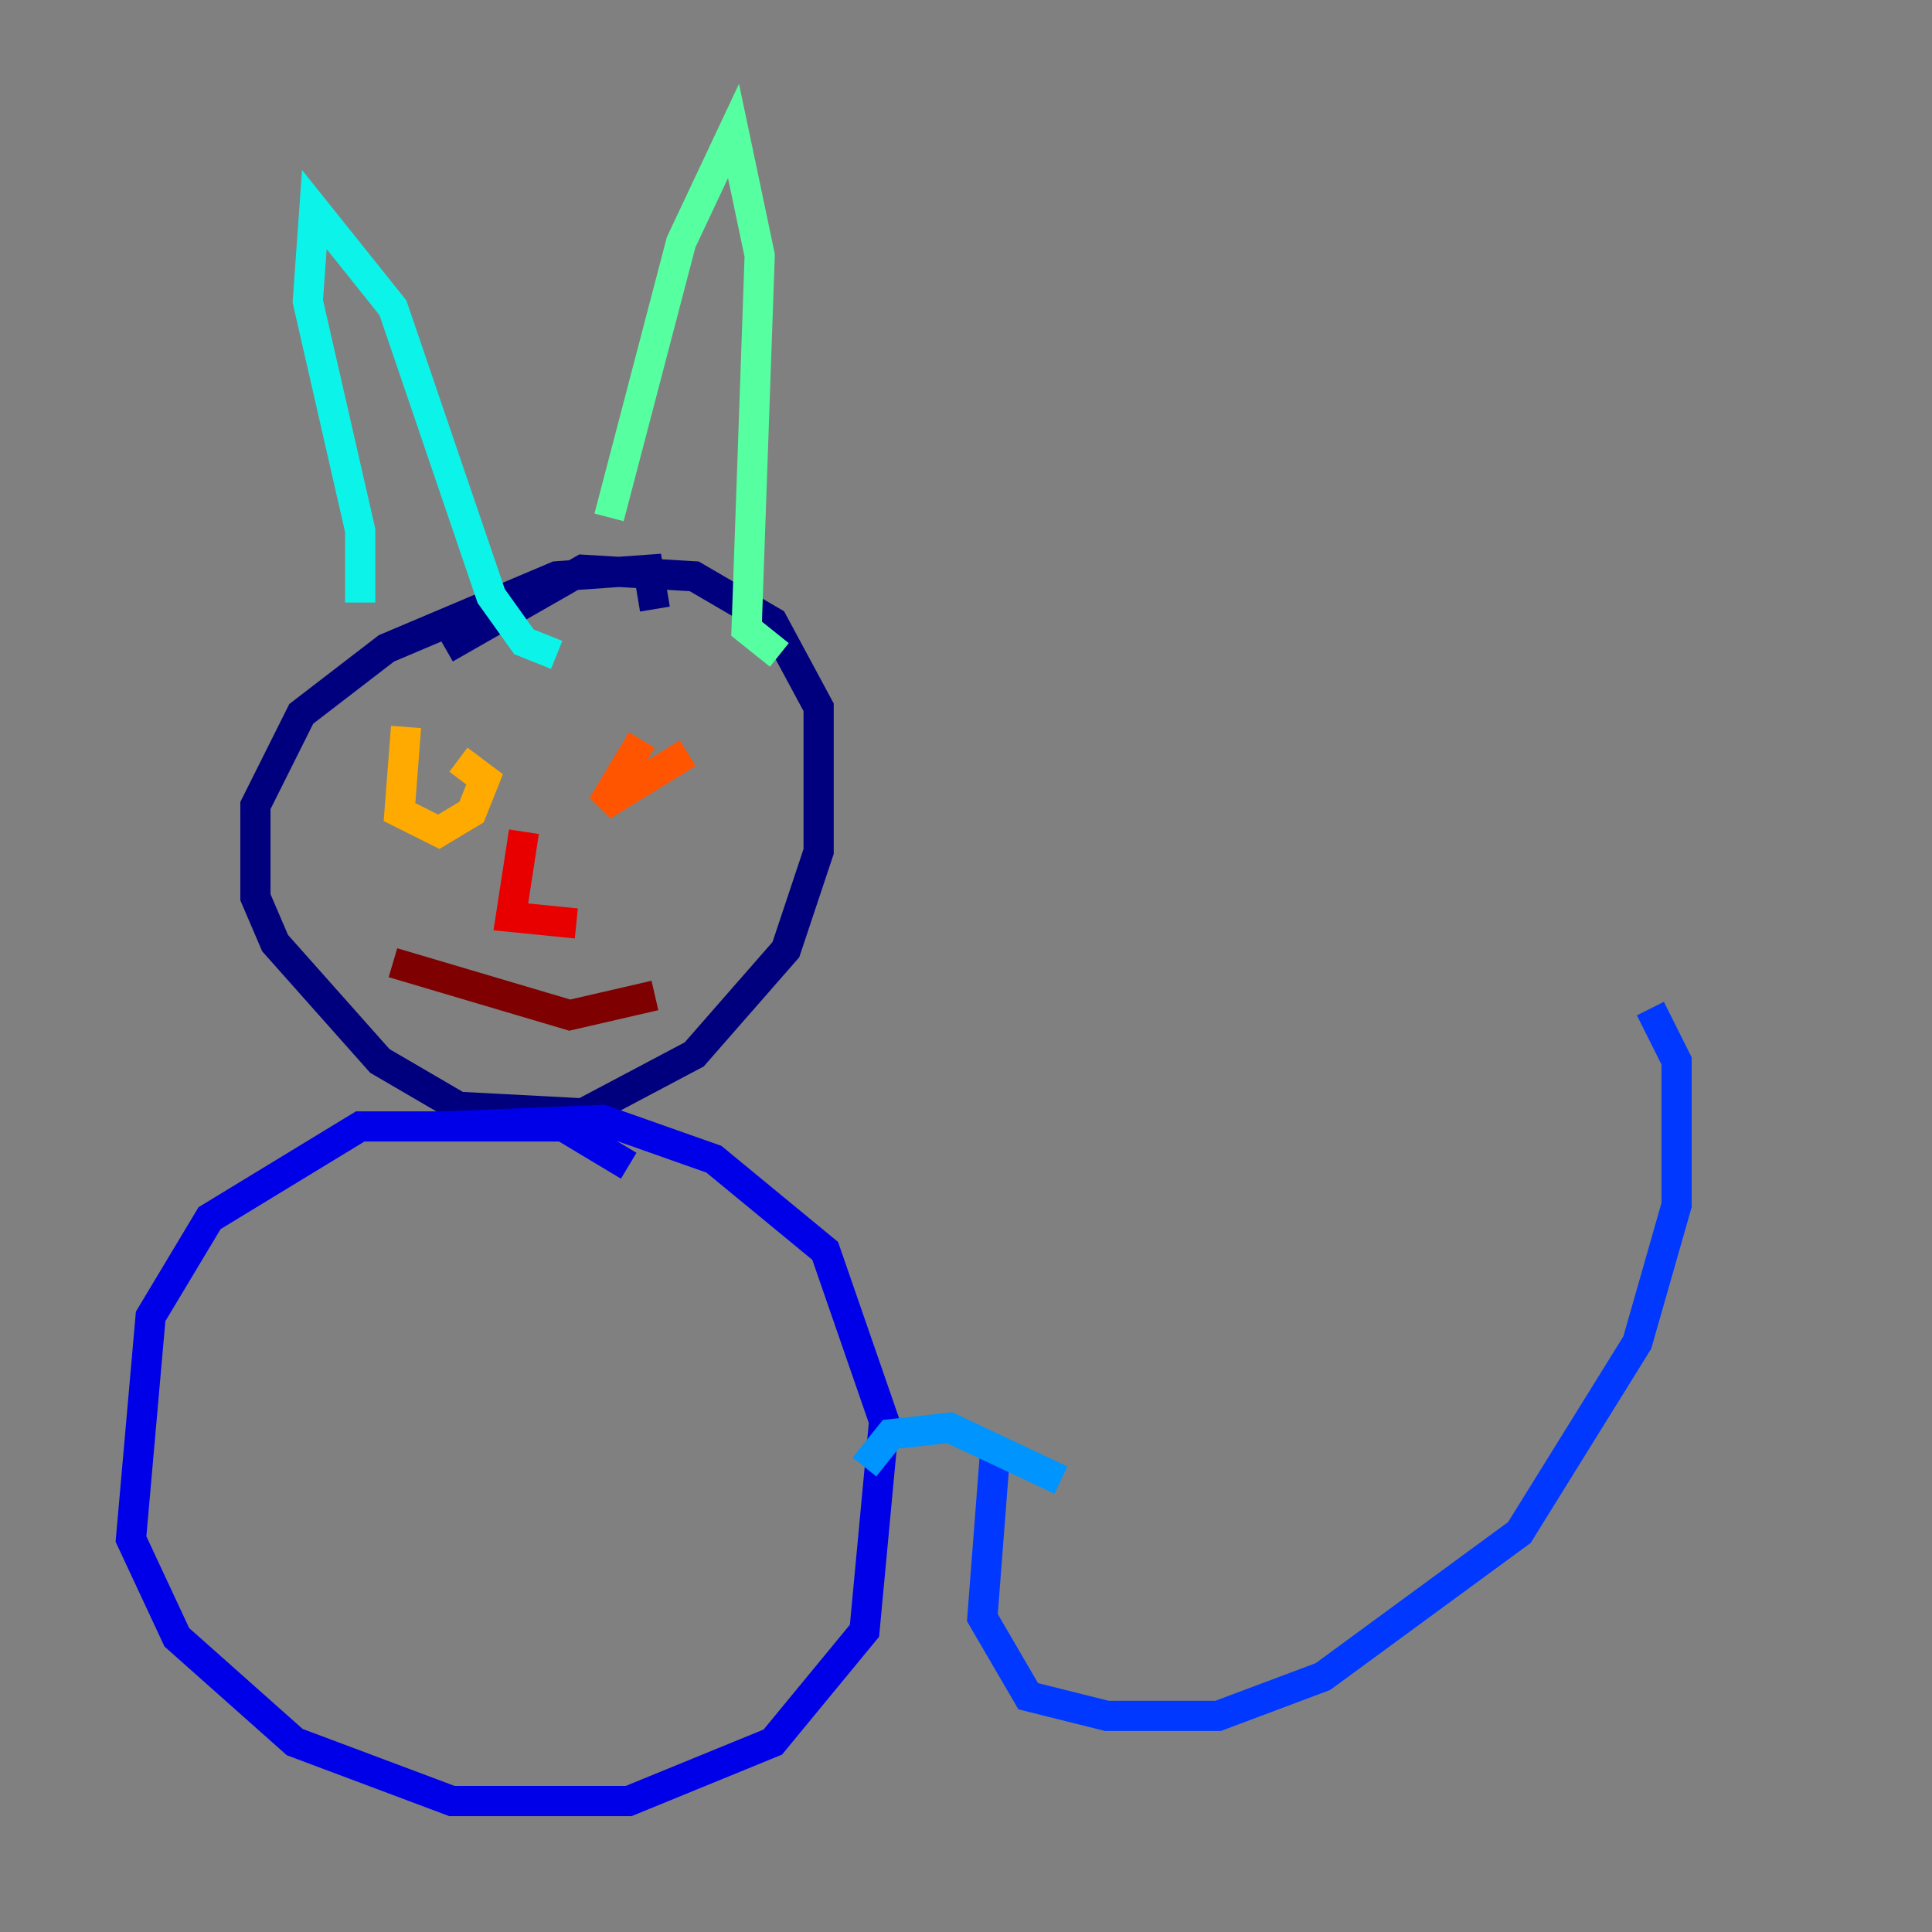 <?xml version="1.0" encoding="utf-8" ?>
<svg baseProfile="tiny" height="128" version="1.2" viewBox="0,0,128,128" width="128" xmlns="http://www.w3.org/2000/svg" xmlns:ev="http://www.w3.org/2001/xml-events" xmlns:xlink="http://www.w3.org/1999/xlink"><rect x="0" y="0" width="128" height="128" fill="#808080" stroke="none"/><defs /><polyline fill="none" points="43.39,40.352 42.956,37.749 36.881,38.183 25.6,42.956 19.959,47.295 16.922,53.37 16.922,59.444 18.224,62.481 25.166,70.291 30.373,73.329 38.617,73.763 45.993,69.858 52.068,62.915 54.237,56.407 54.237,46.861 51.2,41.22 45.993,38.183 38.617,37.749 29.505,42.956" stroke="#00007f" stroke-width="2" /><polyline fill="none" points="41.654,77.234 37.315,74.63 23.864,74.63 13.885,80.705 9.98,87.214 8.678,101.966 11.715,108.475 19.525,115.417 29.939,119.322 41.654,119.322 51.2,115.417 57.275,108.041 58.576,94.156 54.671,82.875 47.295,76.8 39.919,74.197 29.505,74.63" stroke="#0000e8" stroke-width="2" /><polyline fill="none" points="65.953,95.891 65.085,107.173 68.122,112.38 73.329,113.681 80.705,113.681 87.647,111.078 100.664,101.532 108.475,88.949 111.078,79.837 111.078,70.291 109.342,66.82" stroke="#0038ff" stroke-width="2" /><polyline fill="none" points="70.291,98.061 62.915,94.59 59.01,95.024 57.275,97.193" stroke="#0094ff" stroke-width="2" /><polyline fill="none" points="23.864,39.919 23.864,35.146 20.393,19.959 20.827,13.885 26.034,20.393 32.542,39.485 34.712,42.522 36.881,43.39" stroke="#0cf4ea" stroke-width="2" /><polyline fill="none" points="40.352,34.278 45.125,16.054 48.597,8.678 50.332,16.922 49.464,41.654 51.634,43.39" stroke="#56ffa0" stroke-width="2" /><polyline fill="none" points="31.241,50.332 31.241,50.332" stroke="#a0ff56" stroke-width="2" /><polyline fill="none" points="42.956,52.502 42.956,52.502" stroke="#eaff0c" stroke-width="2" /><polyline fill="none" points="26.902,48.163 26.468,53.803 29.071,55.105 31.241,53.803 32.108,51.634 30.373,50.332" stroke="#ffaa00" stroke-width="2" /><polyline fill="none" points="42.522,49.031 39.919,53.37 45.559,49.898" stroke="#ff5500" stroke-width="2" /><polyline fill="none" points="34.712,55.105 33.844,60.746 38.183,61.18" stroke="#e80000" stroke-width="2" /><polyline fill="none" points="26.034,63.783 37.749,67.254 43.39,65.953" stroke="#7f0000" stroke-width="2" /></svg>